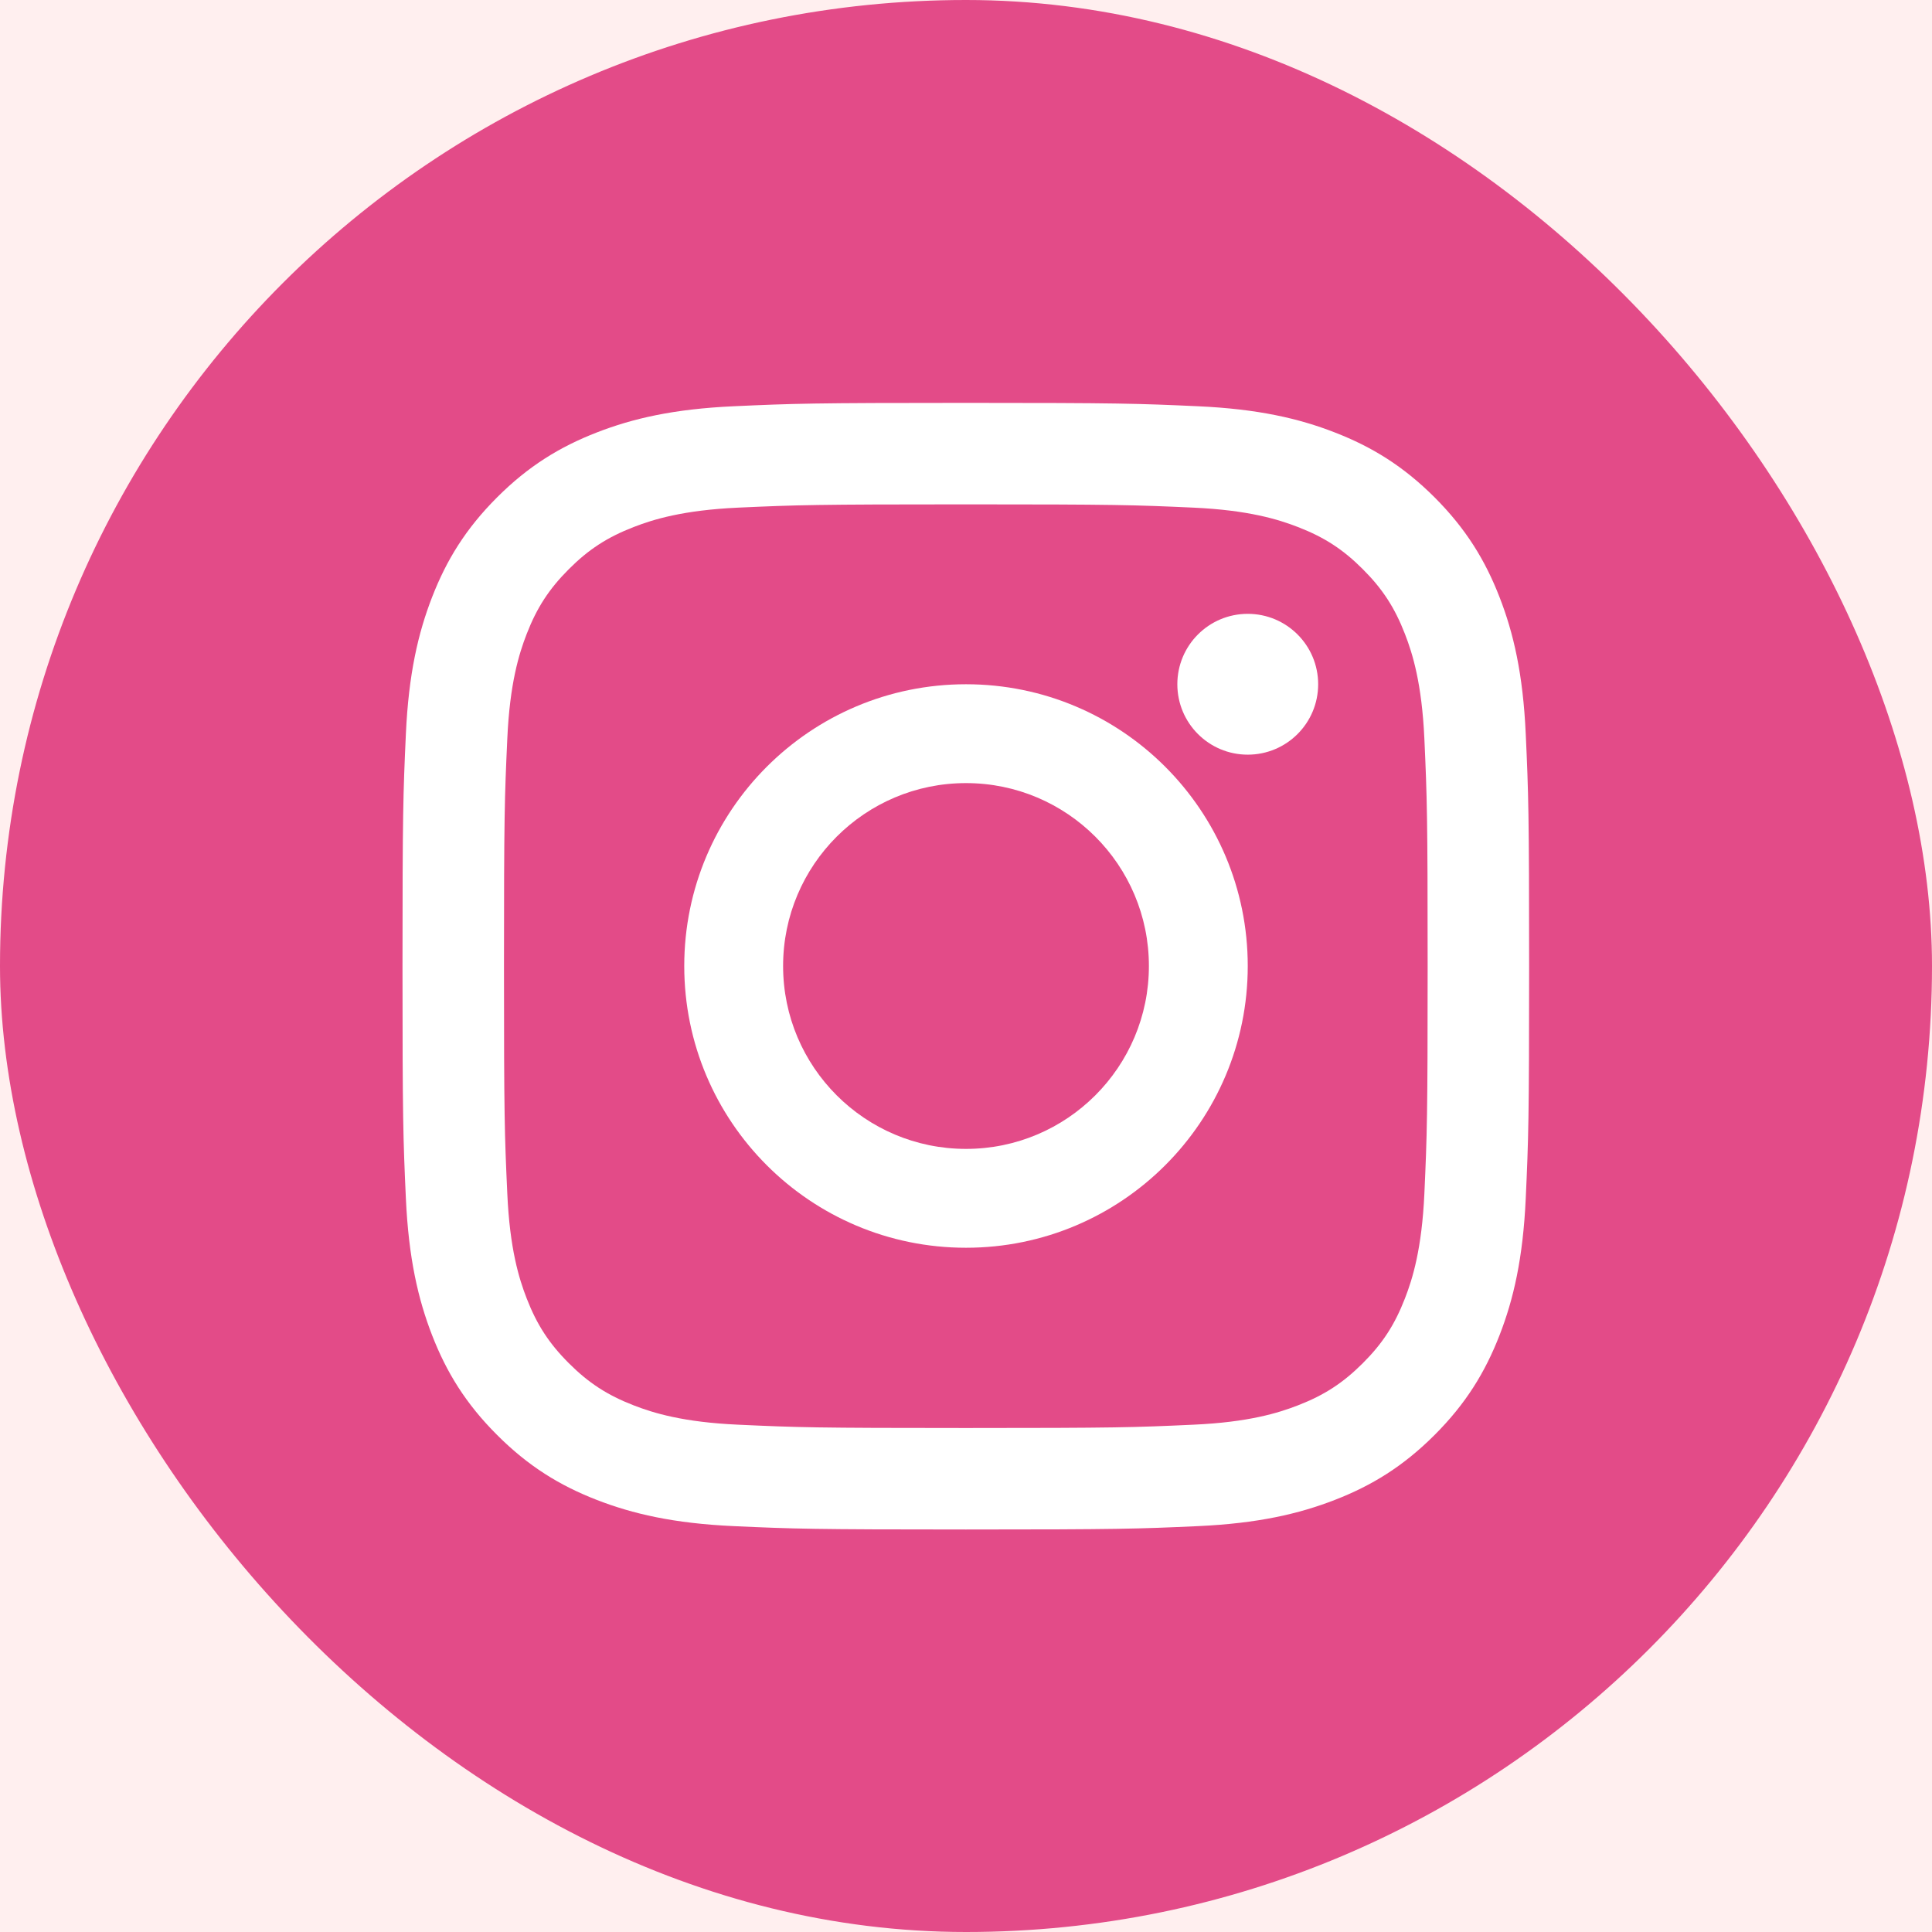 <?xml version="1.0" encoding="UTF-8"?>
<svg width="36px" height="36px" viewBox="0 0 36 36" version="1.1" xmlns="http://www.w3.org/2000/svg" xmlns:xlink="http://www.w3.org/1999/xlink">
    <!-- Generator: sketchtool 54.1 (76490) - https://sketchapp.com -->
    <title>FC2294CE-4607-41A4-A707-1B3300BB09AC</title>
    <desc>Created with sketchtool.</desc>
    <g id="Symbols" stroke="none" stroke-width="1" fill="none" fill-rule="evenodd">
        <rect id="Rectangle-Copy-1148" fill="#FFEFEF" x="-16" y="-21" width="72" height="80"></rect>
        <g id="Assets/36/Instagram">
            <g id="icn_instagram">
                <g id="-----ICON-LAYERS-----">
                    <rect id="Background" fill="#E34B88" x="0" y="0" width="36" height="36" rx="18"></rect>
                    <path d="M17.997,7.507 C15.146,7.507 14.789,7.519 13.669,7.57 C12.552,7.621 11.789,7.798 11.121,8.058 C10.431,8.326 9.845,8.685 9.262,9.268 C8.678,9.852 8.319,10.437 8.051,11.128 C7.792,11.795 7.614,12.558 7.563,13.676 C7.512,14.795 7.5,15.153 7.5,18.003 C7.5,20.854 7.512,21.212 7.563,22.331 C7.614,23.448 7.792,24.211 8.051,24.879 C8.319,25.569 8.678,26.155 9.262,26.738 C9.845,27.322 10.431,27.681 11.121,27.949 C11.789,28.208 12.552,28.386 13.669,28.437 C14.789,28.488 15.146,28.5 17.997,28.5 C20.847,28.5 21.205,28.488 22.324,28.437 C23.442,28.386 24.205,28.208 24.872,27.949 C25.563,27.681 26.148,27.322 26.732,26.738 C27.315,26.155 27.674,25.569 27.942,24.879 C28.202,24.211 28.379,23.448 28.43,22.331 C28.481,21.212 28.493,20.854 28.493,18.003 C28.493,15.153 28.481,14.795 28.43,13.676 C28.379,12.558 28.202,11.795 27.942,11.128 C27.674,10.437 27.315,9.852 26.732,9.268 C26.148,8.685 25.563,8.326 24.872,8.058 C24.205,7.798 23.442,7.621 22.324,7.57 C21.205,7.519 20.847,7.507 17.997,7.507 Z M17.997,9.398 C20.799,9.398 21.131,9.409 22.238,9.459 C23.262,9.506 23.817,9.677 24.187,9.821 C24.677,10.011 25.027,10.238 25.394,10.606 C25.762,10.973 25.989,11.323 26.179,11.813 C26.323,12.183 26.494,12.738 26.541,13.762 C26.591,14.869 26.602,15.201 26.602,18.003 C26.602,20.806 26.591,21.138 26.541,22.245 C26.494,23.268 26.323,23.824 26.179,24.194 C25.989,24.684 25.762,25.034 25.394,25.401 C25.027,25.768 24.677,25.996 24.187,26.186 C23.817,26.33 23.262,26.501 22.238,26.547 C21.132,26.598 20.8,26.609 17.997,26.609 C15.194,26.609 14.862,26.598 13.755,26.547 C12.732,26.501 12.176,26.33 11.806,26.186 C11.316,25.996 10.966,25.768 10.599,25.401 C10.232,25.034 10.004,24.684 9.814,24.194 C9.67,23.824 9.499,23.268 9.453,22.245 C9.402,21.138 9.391,20.806 9.391,18.003 C9.391,15.201 9.402,14.869 9.453,13.762 C9.499,12.738 9.67,12.183 9.814,11.813 C10.004,11.323 10.232,10.973 10.599,10.606 C10.966,10.238 11.316,10.011 11.806,9.821 C12.176,9.677 12.732,9.506 13.755,9.459 C14.862,9.409 15.194,9.398 17.997,9.398 L17.997,9.398 Z" id="Fill1" fill="#FFFFFF"></path>
                    <path d="M18,21.408 C16.118,21.408 14.592,19.882 14.592,18 C14.592,16.118 16.118,14.592 18,14.592 C19.882,14.592 21.408,16.118 21.408,18 C21.408,19.882 19.882,21.408 18,21.408 Z M18,12.75 C15.1,12.75 12.75,15.1 12.75,18 C12.75,20.9 15.1,23.25 18,23.25 C20.9,23.25 23.25,20.9 23.25,18 C23.25,15.1 20.9,12.75 18,12.75 L18,12.75 Z" id="Fill4" fill="#FFFFFF"></path>
                    <path d="M24.562,12.75 C24.562,13.475 23.975,14.062 23.25,14.062 C22.525,14.062 21.938,13.475 21.938,12.75 C21.938,12.025 22.525,11.438 23.25,11.438 C23.975,11.438 24.562,12.025 24.562,12.75" id="Fill5" fill="#FFFFFF"></path>
                </g>
            </g>
        </g>
    </g>
</svg>
